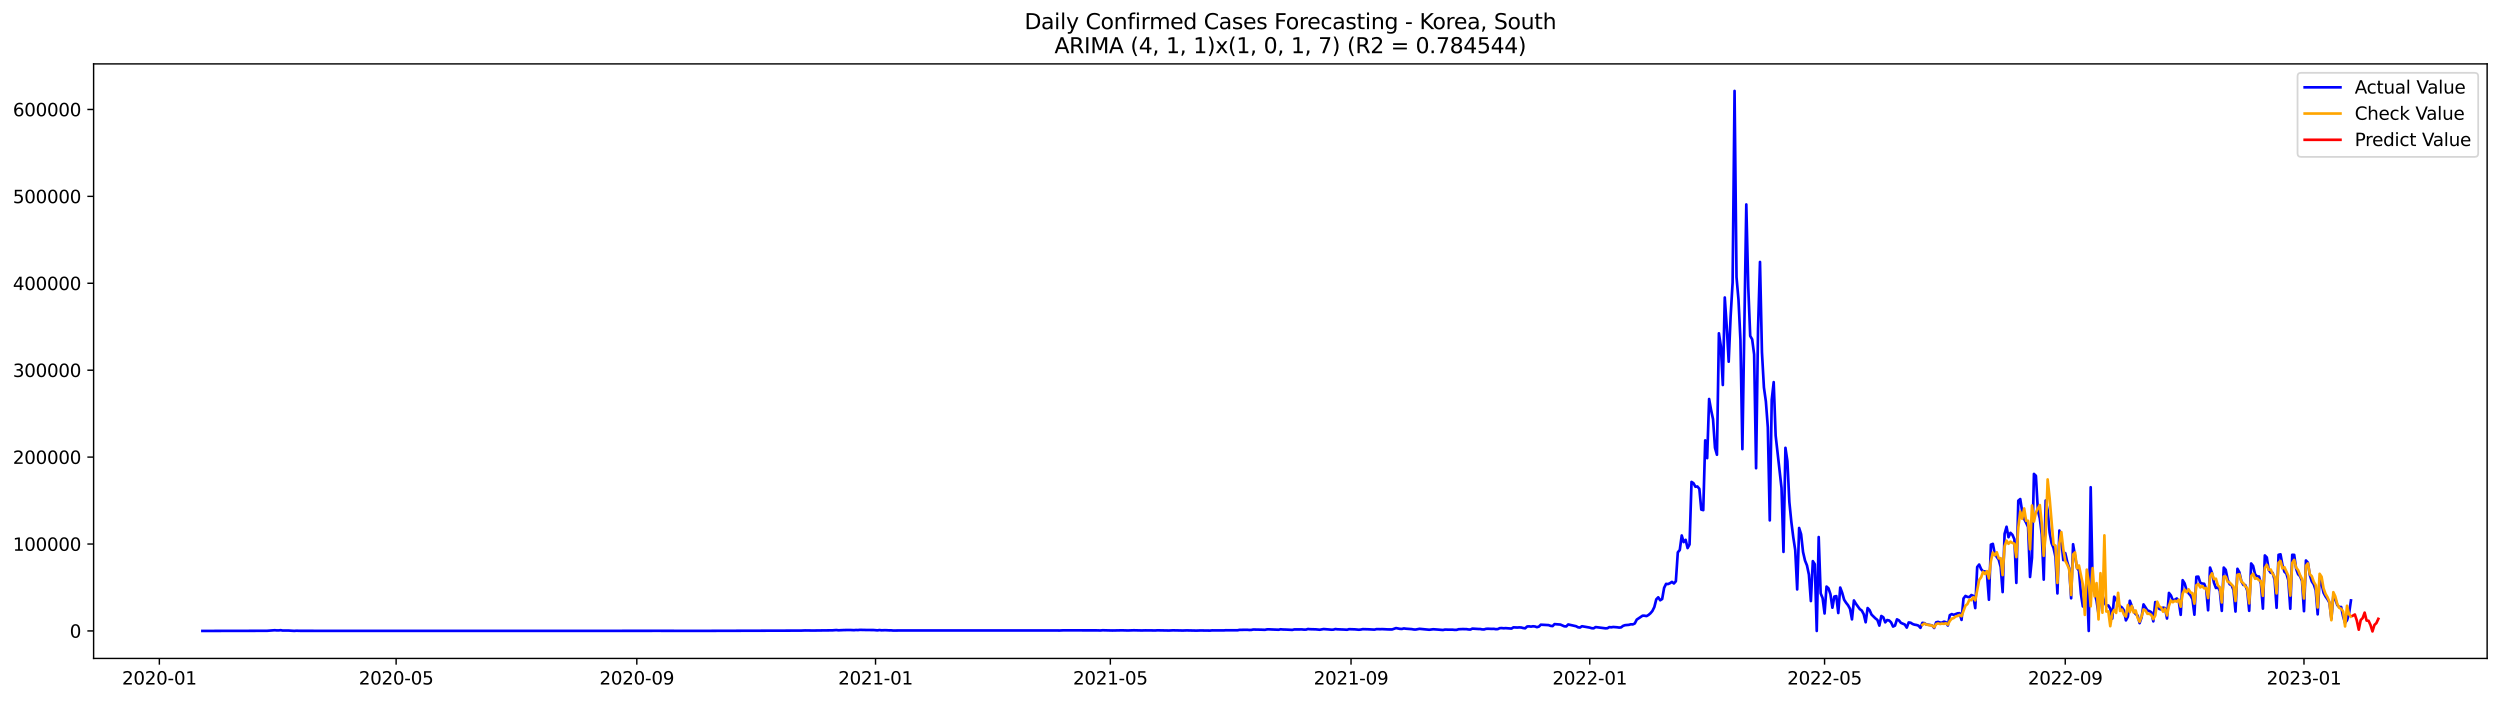 <?xml version="1.0" encoding="utf-8" standalone="no"?>
<!DOCTYPE svg PUBLIC "-//W3C//DTD SVG 1.1//EN"
  "http://www.w3.org/Graphics/SVG/1.1/DTD/svg11.dtd">
<svg xmlns:xlink="http://www.w3.org/1999/xlink" width="1398.775pt" height="392.274pt" viewBox="0 0 1398.775 392.274" xmlns="http://www.w3.org/2000/svg" version="1.1">
 <defs>
  <style type="text/css">*{stroke-linejoin: round; stroke-linecap: butt}</style>
 </defs>
 <g id="figure_1">
  <g id="patch_1">
   <path d="M 0 392.274 
L 1398.775 392.274 
L 1398.775 0 
L 0 0 
z
" style="fill: #ffffff"/>
  </g>
  <g id="axes_1">
   <g id="patch_2">
    <path d="M 52.375 368.396 
L 1391.575 368.396 
L 1391.575 35.755 
L 52.375 35.755 
z
" style="fill: #ffffff"/>
   </g>
   <g id="matplotlib.axis_1">
    <g id="xtick_1">
     <g id="line2d_1">
      <defs>
       <path id="mf28432f146" d="M 0 0 
L 0 3.5 
" style="stroke: #000000; stroke-width: 0.8"/>
      </defs>
      <g>
       <use xlink:href="#mf28432f146" x="89.161" y="368.396" style="stroke: #000000; stroke-width: 0.8"/>
      </g>
     </g>
     <g id="text_1">
      <!-- 2020-01 -->
      <g transform="translate(68.27 382.994)scale(0.1 -0.1)">
       <defs>
        <path id="DejaVuSans-32" d="M 1228 531 
L 3431 531 
L 3431 0 
L 469 0 
L 469 531 
Q 828 903 1448 1529 
Q 2069 2156 2228 2338 
Q 2531 2678 2651 2914 
Q 2772 3150 2772 3378 
Q 2772 3750 2511 3984 
Q 2250 4219 1831 4219 
Q 1534 4219 1204 4116 
Q 875 4013 500 3803 
L 500 4441 
Q 881 4594 1212 4672 
Q 1544 4750 1819 4750 
Q 2544 4750 2975 4387 
Q 3406 4025 3406 3419 
Q 3406 3131 3298 2873 
Q 3191 2616 2906 2266 
Q 2828 2175 2409 1742 
Q 1991 1309 1228 531 
z
" transform="scale(0.016)"/>
        <path id="DejaVuSans-30" d="M 2034 4250 
Q 1547 4250 1301 3770 
Q 1056 3291 1056 2328 
Q 1056 1369 1301 889 
Q 1547 409 2034 409 
Q 2525 409 2770 889 
Q 3016 1369 3016 2328 
Q 3016 3291 2770 3770 
Q 2525 4250 2034 4250 
z
M 2034 4750 
Q 2819 4750 3233 4129 
Q 3647 3509 3647 2328 
Q 3647 1150 3233 529 
Q 2819 -91 2034 -91 
Q 1250 -91 836 529 
Q 422 1150 422 2328 
Q 422 3509 836 4129 
Q 1250 4750 2034 4750 
z
" transform="scale(0.016)"/>
        <path id="DejaVuSans-2d" d="M 313 2009 
L 1997 2009 
L 1997 1497 
L 313 1497 
L 313 2009 
z
" transform="scale(0.016)"/>
        <path id="DejaVuSans-31" d="M 794 531 
L 1825 531 
L 1825 4091 
L 703 3866 
L 703 4441 
L 1819 4666 
L 2450 4666 
L 2450 531 
L 3481 531 
L 3481 0 
L 794 0 
L 794 531 
z
" transform="scale(0.016)"/>
       </defs>
       <use xlink:href="#DejaVuSans-32"/>
       <use xlink:href="#DejaVuSans-30" x="63.623"/>
       <use xlink:href="#DejaVuSans-32" x="127.246"/>
       <use xlink:href="#DejaVuSans-30" x="190.869"/>
       <use xlink:href="#DejaVuSans-2d" x="254.492"/>
       <use xlink:href="#DejaVuSans-30" x="290.576"/>
       <use xlink:href="#DejaVuSans-31" x="354.199"/>
      </g>
     </g>
    </g>
    <g id="xtick_2">
     <g id="line2d_2">
      <g>
       <use xlink:href="#mf28432f146" x="221.636" y="368.396" style="stroke: #000000; stroke-width: 0.8"/>
      </g>
     </g>
     <g id="text_2">
      <!-- 2020-05 -->
      <g transform="translate(200.745 382.994)scale(0.1 -0.1)">
       <defs>
        <path id="DejaVuSans-35" d="M 691 4666 
L 3169 4666 
L 3169 4134 
L 1269 4134 
L 1269 2991 
Q 1406 3038 1543 3061 
Q 1681 3084 1819 3084 
Q 2600 3084 3056 2656 
Q 3513 2228 3513 1497 
Q 3513 744 3044 326 
Q 2575 -91 1722 -91 
Q 1428 -91 1123 -41 
Q 819 9 494 109 
L 494 744 
Q 775 591 1075 516 
Q 1375 441 1709 441 
Q 2250 441 2565 725 
Q 2881 1009 2881 1497 
Q 2881 1984 2565 2268 
Q 2250 2553 1709 2553 
Q 1456 2553 1204 2497 
Q 953 2441 691 2322 
L 691 4666 
z
" transform="scale(0.016)"/>
       </defs>
       <use xlink:href="#DejaVuSans-32"/>
       <use xlink:href="#DejaVuSans-30" x="63.623"/>
       <use xlink:href="#DejaVuSans-32" x="127.246"/>
       <use xlink:href="#DejaVuSans-30" x="190.869"/>
       <use xlink:href="#DejaVuSans-2d" x="254.492"/>
       <use xlink:href="#DejaVuSans-30" x="290.576"/>
       <use xlink:href="#DejaVuSans-35" x="354.199"/>
      </g>
     </g>
    </g>
    <g id="xtick_3">
     <g id="line2d_3">
      <g>
       <use xlink:href="#mf28432f146" x="356.301" y="368.396" style="stroke: #000000; stroke-width: 0.8"/>
      </g>
     </g>
     <g id="text_3">
      <!-- 2020-09 -->
      <g transform="translate(335.409 382.994)scale(0.1 -0.1)">
       <defs>
        <path id="DejaVuSans-39" d="M 703 97 
L 703 672 
Q 941 559 1184 500 
Q 1428 441 1663 441 
Q 2288 441 2617 861 
Q 2947 1281 2994 2138 
Q 2813 1869 2534 1725 
Q 2256 1581 1919 1581 
Q 1219 1581 811 2004 
Q 403 2428 403 3163 
Q 403 3881 828 4315 
Q 1253 4750 1959 4750 
Q 2769 4750 3195 4129 
Q 3622 3509 3622 2328 
Q 3622 1225 3098 567 
Q 2575 -91 1691 -91 
Q 1453 -91 1209 -44 
Q 966 3 703 97 
z
M 1959 2075 
Q 2384 2075 2632 2365 
Q 2881 2656 2881 3163 
Q 2881 3666 2632 3958 
Q 2384 4250 1959 4250 
Q 1534 4250 1286 3958 
Q 1038 3666 1038 3163 
Q 1038 2656 1286 2365 
Q 1534 2075 1959 2075 
z
" transform="scale(0.016)"/>
       </defs>
       <use xlink:href="#DejaVuSans-32"/>
       <use xlink:href="#DejaVuSans-30" x="63.623"/>
       <use xlink:href="#DejaVuSans-32" x="127.246"/>
       <use xlink:href="#DejaVuSans-30" x="190.869"/>
       <use xlink:href="#DejaVuSans-2d" x="254.492"/>
       <use xlink:href="#DejaVuSans-30" x="290.576"/>
       <use xlink:href="#DejaVuSans-39" x="354.199"/>
      </g>
     </g>
    </g>
    <g id="xtick_4">
     <g id="line2d_4">
      <g>
       <use xlink:href="#mf28432f146" x="489.87" y="368.396" style="stroke: #000000; stroke-width: 0.8"/>
      </g>
     </g>
     <g id="text_4">
      <!-- 2021-01 -->
      <g transform="translate(468.979 382.994)scale(0.1 -0.1)">
       <use xlink:href="#DejaVuSans-32"/>
       <use xlink:href="#DejaVuSans-30" x="63.623"/>
       <use xlink:href="#DejaVuSans-32" x="127.246"/>
       <use xlink:href="#DejaVuSans-31" x="190.869"/>
       <use xlink:href="#DejaVuSans-2d" x="254.492"/>
       <use xlink:href="#DejaVuSans-30" x="290.576"/>
       <use xlink:href="#DejaVuSans-31" x="354.199"/>
      </g>
     </g>
    </g>
    <g id="xtick_5">
     <g id="line2d_5">
      <g>
       <use xlink:href="#mf28432f146" x="621.25" y="368.396" style="stroke: #000000; stroke-width: 0.8"/>
      </g>
     </g>
     <g id="text_5">
      <!-- 2021-05 -->
      <g transform="translate(600.359 382.994)scale(0.1 -0.1)">
       <use xlink:href="#DejaVuSans-32"/>
       <use xlink:href="#DejaVuSans-30" x="63.623"/>
       <use xlink:href="#DejaVuSans-32" x="127.246"/>
       <use xlink:href="#DejaVuSans-31" x="190.869"/>
       <use xlink:href="#DejaVuSans-2d" x="254.492"/>
       <use xlink:href="#DejaVuSans-30" x="290.576"/>
       <use xlink:href="#DejaVuSans-35" x="354.199"/>
      </g>
     </g>
    </g>
    <g id="xtick_6">
     <g id="line2d_6">
      <g>
       <use xlink:href="#mf28432f146" x="755.915" y="368.396" style="stroke: #000000; stroke-width: 0.8"/>
      </g>
     </g>
     <g id="text_6">
      <!-- 2021-09 -->
      <g transform="translate(735.023 382.994)scale(0.1 -0.1)">
       <use xlink:href="#DejaVuSans-32"/>
       <use xlink:href="#DejaVuSans-30" x="63.623"/>
       <use xlink:href="#DejaVuSans-32" x="127.246"/>
       <use xlink:href="#DejaVuSans-31" x="190.869"/>
       <use xlink:href="#DejaVuSans-2d" x="254.492"/>
       <use xlink:href="#DejaVuSans-30" x="290.576"/>
       <use xlink:href="#DejaVuSans-39" x="354.199"/>
      </g>
     </g>
    </g>
    <g id="xtick_7">
     <g id="line2d_7">
      <g>
       <use xlink:href="#mf28432f146" x="889.484" y="368.396" style="stroke: #000000; stroke-width: 0.8"/>
      </g>
     </g>
     <g id="text_7">
      <!-- 2022-01 -->
      <g transform="translate(868.593 382.994)scale(0.1 -0.1)">
       <use xlink:href="#DejaVuSans-32"/>
       <use xlink:href="#DejaVuSans-30" x="63.623"/>
       <use xlink:href="#DejaVuSans-32" x="127.246"/>
       <use xlink:href="#DejaVuSans-32" x="190.869"/>
       <use xlink:href="#DejaVuSans-2d" x="254.492"/>
       <use xlink:href="#DejaVuSans-30" x="290.576"/>
       <use xlink:href="#DejaVuSans-31" x="354.199"/>
      </g>
     </g>
    </g>
    <g id="xtick_8">
     <g id="line2d_8">
      <g>
       <use xlink:href="#mf28432f146" x="1020.864" y="368.396" style="stroke: #000000; stroke-width: 0.8"/>
      </g>
     </g>
     <g id="text_8">
      <!-- 2022-05 -->
      <g transform="translate(999.973 382.994)scale(0.1 -0.1)">
       <use xlink:href="#DejaVuSans-32"/>
       <use xlink:href="#DejaVuSans-30" x="63.623"/>
       <use xlink:href="#DejaVuSans-32" x="127.246"/>
       <use xlink:href="#DejaVuSans-32" x="190.869"/>
       <use xlink:href="#DejaVuSans-2d" x="254.492"/>
       <use xlink:href="#DejaVuSans-30" x="290.576"/>
       <use xlink:href="#DejaVuSans-35" x="354.199"/>
      </g>
     </g>
    </g>
    <g id="xtick_9">
     <g id="line2d_9">
      <g>
       <use xlink:href="#mf28432f146" x="1155.529" y="368.396" style="stroke: #000000; stroke-width: 0.8"/>
      </g>
     </g>
     <g id="text_9">
      <!-- 2022-09 -->
      <g transform="translate(1134.638 382.994)scale(0.1 -0.1)">
       <use xlink:href="#DejaVuSans-32"/>
       <use xlink:href="#DejaVuSans-30" x="63.623"/>
       <use xlink:href="#DejaVuSans-32" x="127.246"/>
       <use xlink:href="#DejaVuSans-32" x="190.869"/>
       <use xlink:href="#DejaVuSans-2d" x="254.492"/>
       <use xlink:href="#DejaVuSans-30" x="290.576"/>
       <use xlink:href="#DejaVuSans-39" x="354.199"/>
      </g>
     </g>
    </g>
    <g id="xtick_10">
     <g id="line2d_10">
      <g>
       <use xlink:href="#mf28432f146" x="1289.099" y="368.396" style="stroke: #000000; stroke-width: 0.8"/>
      </g>
     </g>
     <g id="text_10">
      <!-- 2023-01 -->
      <g transform="translate(1268.207 382.994)scale(0.1 -0.1)">
       <defs>
        <path id="DejaVuSans-33" d="M 2597 2516 
Q 3050 2419 3304 2112 
Q 3559 1806 3559 1356 
Q 3559 666 3084 287 
Q 2609 -91 1734 -91 
Q 1441 -91 1130 -33 
Q 819 25 488 141 
L 488 750 
Q 750 597 1062 519 
Q 1375 441 1716 441 
Q 2309 441 2620 675 
Q 2931 909 2931 1356 
Q 2931 1769 2642 2001 
Q 2353 2234 1838 2234 
L 1294 2234 
L 1294 2753 
L 1863 2753 
Q 2328 2753 2575 2939 
Q 2822 3125 2822 3475 
Q 2822 3834 2567 4026 
Q 2313 4219 1838 4219 
Q 1578 4219 1281 4162 
Q 984 4106 628 3988 
L 628 4550 
Q 988 4650 1302 4700 
Q 1616 4750 1894 4750 
Q 2613 4750 3031 4423 
Q 3450 4097 3450 3541 
Q 3450 3153 3228 2886 
Q 3006 2619 2597 2516 
z
" transform="scale(0.016)"/>
       </defs>
       <use xlink:href="#DejaVuSans-32"/>
       <use xlink:href="#DejaVuSans-30" x="63.623"/>
       <use xlink:href="#DejaVuSans-32" x="127.246"/>
       <use xlink:href="#DejaVuSans-33" x="190.869"/>
       <use xlink:href="#DejaVuSans-2d" x="254.492"/>
       <use xlink:href="#DejaVuSans-30" x="290.576"/>
       <use xlink:href="#DejaVuSans-31" x="354.199"/>
      </g>
     </g>
    </g>
   </g>
   <g id="matplotlib.axis_2">
    <g id="ytick_1">
     <g id="line2d_11">
      <defs>
       <path id="m77eae8d208" d="M 0 0 
L -3.5 0 
" style="stroke: #000000; stroke-width: 0.8"/>
      </defs>
      <g>
       <use xlink:href="#m77eae8d208" x="52.375" y="353.011" style="stroke: #000000; stroke-width: 0.8"/>
      </g>
     </g>
     <g id="text_11">
      <!-- 0 -->
      <g transform="translate(39.013 356.81)scale(0.1 -0.1)">
       <use xlink:href="#DejaVuSans-30"/>
      </g>
     </g>
    </g>
    <g id="ytick_2">
     <g id="line2d_12">
      <g>
       <use xlink:href="#m77eae8d208" x="52.375" y="304.383" style="stroke: #000000; stroke-width: 0.8"/>
      </g>
     </g>
     <g id="text_12">
      <!-- 100000 -->
      <g transform="translate(7.2 308.182)scale(0.1 -0.1)">
       <use xlink:href="#DejaVuSans-31"/>
       <use xlink:href="#DejaVuSans-30" x="63.623"/>
       <use xlink:href="#DejaVuSans-30" x="127.246"/>
       <use xlink:href="#DejaVuSans-30" x="190.869"/>
       <use xlink:href="#DejaVuSans-30" x="254.492"/>
       <use xlink:href="#DejaVuSans-30" x="318.115"/>
      </g>
     </g>
    </g>
    <g id="ytick_3">
     <g id="line2d_13">
      <g>
       <use xlink:href="#m77eae8d208" x="52.375" y="255.755" style="stroke: #000000; stroke-width: 0.8"/>
      </g>
     </g>
     <g id="text_13">
      <!-- 200000 -->
      <g transform="translate(7.2 259.554)scale(0.1 -0.1)">
       <use xlink:href="#DejaVuSans-32"/>
       <use xlink:href="#DejaVuSans-30" x="63.623"/>
       <use xlink:href="#DejaVuSans-30" x="127.246"/>
       <use xlink:href="#DejaVuSans-30" x="190.869"/>
       <use xlink:href="#DejaVuSans-30" x="254.492"/>
       <use xlink:href="#DejaVuSans-30" x="318.115"/>
      </g>
     </g>
    </g>
    <g id="ytick_4">
     <g id="line2d_14">
      <g>
       <use xlink:href="#m77eae8d208" x="52.375" y="207.126" style="stroke: #000000; stroke-width: 0.8"/>
      </g>
     </g>
     <g id="text_14">
      <!-- 300000 -->
      <g transform="translate(7.2 210.926)scale(0.1 -0.1)">
       <use xlink:href="#DejaVuSans-33"/>
       <use xlink:href="#DejaVuSans-30" x="63.623"/>
       <use xlink:href="#DejaVuSans-30" x="127.246"/>
       <use xlink:href="#DejaVuSans-30" x="190.869"/>
       <use xlink:href="#DejaVuSans-30" x="254.492"/>
       <use xlink:href="#DejaVuSans-30" x="318.115"/>
      </g>
     </g>
    </g>
    <g id="ytick_5">
     <g id="line2d_15">
      <g>
       <use xlink:href="#m77eae8d208" x="52.375" y="158.498" style="stroke: #000000; stroke-width: 0.8"/>
      </g>
     </g>
     <g id="text_15">
      <!-- 400000 -->
      <g transform="translate(7.2 162.297)scale(0.1 -0.1)">
       <defs>
        <path id="DejaVuSans-34" d="M 2419 4116 
L 825 1625 
L 2419 1625 
L 2419 4116 
z
M 2253 4666 
L 3047 4666 
L 3047 1625 
L 3713 1625 
L 3713 1100 
L 3047 1100 
L 3047 0 
L 2419 0 
L 2419 1100 
L 313 1100 
L 313 1709 
L 2253 4666 
z
" transform="scale(0.016)"/>
       </defs>
       <use xlink:href="#DejaVuSans-34"/>
       <use xlink:href="#DejaVuSans-30" x="63.623"/>
       <use xlink:href="#DejaVuSans-30" x="127.246"/>
       <use xlink:href="#DejaVuSans-30" x="190.869"/>
       <use xlink:href="#DejaVuSans-30" x="254.492"/>
       <use xlink:href="#DejaVuSans-30" x="318.115"/>
      </g>
     </g>
    </g>
    <g id="ytick_6">
     <g id="line2d_16">
      <g>
       <use xlink:href="#m77eae8d208" x="52.375" y="109.87" style="stroke: #000000; stroke-width: 0.8"/>
      </g>
     </g>
     <g id="text_16">
      <!-- 500000 -->
      <g transform="translate(7.2 113.669)scale(0.1 -0.1)">
       <use xlink:href="#DejaVuSans-35"/>
       <use xlink:href="#DejaVuSans-30" x="63.623"/>
       <use xlink:href="#DejaVuSans-30" x="127.246"/>
       <use xlink:href="#DejaVuSans-30" x="190.869"/>
       <use xlink:href="#DejaVuSans-30" x="254.492"/>
       <use xlink:href="#DejaVuSans-30" x="318.115"/>
      </g>
     </g>
    </g>
    <g id="ytick_7">
     <g id="line2d_17">
      <g>
       <use xlink:href="#m77eae8d208" x="52.375" y="61.242" style="stroke: #000000; stroke-width: 0.8"/>
      </g>
     </g>
     <g id="text_17">
      <!-- 600000 -->
      <g transform="translate(7.2 65.041)scale(0.1 -0.1)">
       <defs>
        <path id="DejaVuSans-36" d="M 2113 2584 
Q 1688 2584 1439 2293 
Q 1191 2003 1191 1497 
Q 1191 994 1439 701 
Q 1688 409 2113 409 
Q 2538 409 2786 701 
Q 3034 994 3034 1497 
Q 3034 2003 2786 2293 
Q 2538 2584 2113 2584 
z
M 3366 4563 
L 3366 3988 
Q 3128 4100 2886 4159 
Q 2644 4219 2406 4219 
Q 1781 4219 1451 3797 
Q 1122 3375 1075 2522 
Q 1259 2794 1537 2939 
Q 1816 3084 2150 3084 
Q 2853 3084 3261 2657 
Q 3669 2231 3669 1497 
Q 3669 778 3244 343 
Q 2819 -91 2113 -91 
Q 1303 -91 875 529 
Q 447 1150 447 2328 
Q 447 3434 972 4092 
Q 1497 4750 2381 4750 
Q 2619 4750 2861 4703 
Q 3103 4656 3366 4563 
z
" transform="scale(0.016)"/>
       </defs>
       <use xlink:href="#DejaVuSans-36"/>
       <use xlink:href="#DejaVuSans-30" x="63.623"/>
       <use xlink:href="#DejaVuSans-30" x="127.246"/>
       <use xlink:href="#DejaVuSans-30" x="190.869"/>
       <use xlink:href="#DejaVuSans-30" x="254.492"/>
       <use xlink:href="#DejaVuSans-30" x="318.115"/>
      </g>
     </g>
    </g>
   </g>
   <g id="line2d_18">
    <path d="M 113.248 353.011 
L 149.377 352.941 
L 153.757 352.616 
L 154.851 352.726 
L 155.946 352.72 
L 157.041 352.597 
L 158.136 352.8 
L 161.42 352.793 
L 164.705 352.994 
L 165.8 352.893 
L 167.989 352.958 
L 271.999 352.99 
L 287.326 352.987 
L 368.344 352.952 
L 392.43 352.976 
L 448.267 352.825 
L 450.456 352.734 
L 454.836 352.792 
L 461.405 352.712 
L 465.784 352.677 
L 467.974 352.51 
L 469.069 352.662 
L 472.353 352.519 
L 475.638 352.479 
L 477.827 352.589 
L 478.922 352.481 
L 480.017 352.533 
L 481.112 352.41 
L 485.491 352.503 
L 488.776 352.511 
L 490.965 352.695 
L 492.06 352.515 
L 493.155 352.663 
L 495.345 352.589 
L 497.534 352.699 
L 498.629 352.688 
L 499.724 352.792 
L 503.008 352.76 
L 586.216 352.765 
L 590.595 352.747 
L 592.785 352.779 
L 594.974 352.671 
L 604.828 352.693 
L 613.587 352.698 
L 615.776 352.763 
L 616.871 352.634 
L 622.345 352.774 
L 627.819 352.67 
L 631.104 352.763 
L 634.388 352.648 
L 638.768 352.754 
L 640.957 352.697 
L 644.242 352.727 
L 646.432 352.76 
L 647.526 352.671 
L 654.095 352.788 
L 656.285 352.68 
L 659.57 352.741 
L 661.759 352.79 
L 663.949 352.714 
L 669.423 352.829 
L 671.613 352.749 
L 677.087 352.819 
L 678.182 352.698 
L 684.751 352.722 
L 685.846 352.625 
L 692.415 352.648 
L 693.509 352.422 
L 697.889 352.367 
L 698.984 352.476 
L 700.078 352.452 
L 701.173 352.226 
L 705.553 352.306 
L 707.742 352.39 
L 708.837 352.144 
L 709.932 352.117 
L 712.122 352.219 
L 715.406 352.347 
L 716.501 352.089 
L 717.596 352.198 
L 719.785 352.263 
L 723.07 352.427 
L 724.165 352.173 
L 728.544 352.171 
L 729.639 352.286 
L 730.734 352.263 
L 731.828 351.932 
L 732.923 352.045 
L 736.208 352.128 
L 738.397 352.343 
L 740.587 351.965 
L 743.872 352.22 
L 744.966 352.323 
L 746.061 352.279 
L 747.156 351.965 
L 748.251 352.098 
L 751.535 352.225 
L 753.725 352.345 
L 754.82 352.027 
L 758.104 352.134 
L 760.294 352.343 
L 761.389 352.235 
L 762.484 352.015 
L 765.768 352.104 
L 769.053 352.284 
L 770.148 352 
L 772.337 352.035 
L 773.432 351.998 
L 776.717 352.171 
L 778.906 352.177 
L 781.096 351.421 
L 783.286 351.853 
L 784.38 351.898 
L 785.475 351.609 
L 786.57 351.764 
L 788.76 351.918 
L 789.855 351.997 
L 790.949 352.198 
L 792.044 352.245 
L 794.234 351.832 
L 799.708 352.356 
L 801.898 352.069 
L 804.087 352.225 
L 807.372 352.489 
L 808.467 352.248 
L 810.656 352.311 
L 812.846 352.319 
L 813.941 352.432 
L 815.036 352.395 
L 816.131 352.063 
L 818.32 351.978 
L 820.51 352.009 
L 821.605 352.191 
L 822.7 352.239 
L 823.794 351.715 
L 827.079 351.918 
L 828.174 351.93 
L 829.269 352.156 
L 830.363 352.178 
L 831.458 351.832 
L 832.553 351.786 
L 834.743 351.881 
L 835.838 351.835 
L 836.932 352.036 
L 838.027 351.978 
L 839.122 351.463 
L 840.217 351.411 
L 841.312 351.536 
L 842.407 351.449 
L 845.691 351.699 
L 846.786 351.01 
L 848.976 351.115 
L 850.07 351.033 
L 851.165 351.101 
L 852.26 351.404 
L 853.355 351.538 
L 854.45 350.521 
L 855.545 350.452 
L 856.639 350.607 
L 857.734 350.409 
L 858.829 350.518 
L 859.924 350.908 
L 861.019 350.603 
L 862.114 349.523 
L 866.493 349.759 
L 867.588 350.182 
L 868.683 350.305 
L 869.777 349.197 
L 873.062 349.455 
L 875.252 350.426 
L 876.346 350.482 
L 877.441 349.388 
L 881.821 350.376 
L 882.915 350.965 
L 884.01 351.133 
L 885.105 350.382 
L 889.484 351.149 
L 890.579 351.492 
L 891.674 351.543 
L 892.769 350.851 
L 898.243 351.553 
L 899.338 351.507 
L 900.433 350.879 
L 901.528 350.987 
L 902.622 350.805 
L 904.812 350.974 
L 905.907 351.135 
L 907.002 351.032 
L 908.097 350.191 
L 909.191 349.801 
L 911.381 349.605 
L 912.476 349.302 
L 913.571 349.359 
L 914.666 348.846 
L 915.76 346.687 
L 919.045 344.482 
L 920.14 344.494 
L 921.235 344.709 
L 922.329 344.096 
L 923.424 343.155 
L 924.519 341.873 
L 925.614 339.667 
L 926.709 335.329 
L 927.804 334.207 
L 928.898 335.857 
L 929.993 335.156 
L 931.088 328.912 
L 932.183 326.693 
L 933.278 326.788 
L 934.373 326.305 
L 935.467 325.573 
L 936.562 326.452 
L 937.657 325.208 
L 938.752 309.037 
L 939.847 307.725 
L 940.942 299.604 
L 942.036 303.312 
L 943.131 302.035 
L 944.226 306.646 
L 945.321 304.602 
L 946.416 269.639 
L 947.511 270.34 
L 948.605 272.342 
L 949.7 272.188 
L 950.795 273.476 
L 951.89 285.119 
L 952.985 285.421 
L 954.08 246.4 
L 955.174 256.337 
L 956.269 223.252 
L 957.364 229.337 
L 958.459 234.547 
L 959.554 250.545 
L 960.649 254.435 
L 961.743 186.495 
L 962.838 193.738 
L 963.933 215.405 
L 965.028 166.448 
L 966.123 182.727 
L 967.218 202.376 
L 968.312 176.817 
L 969.407 158.146 
L 970.502 50.876 
L 971.597 155.086 
L 972.692 167.577 
L 973.787 190.248 
L 974.881 251.296 
L 977.071 114.389 
L 978.166 160.643 
L 979.261 187.969 
L 980.356 189.874 
L 981.45 198.31 
L 982.545 261.973 
L 983.64 184.089 
L 984.735 146.571 
L 985.83 197.072 
L 986.925 216.761 
L 988.019 224.585 
L 989.114 239.075 
L 990.209 291.161 
L 991.304 223.662 
L 992.399 213.816 
L 993.494 243.714 
L 996.778 273.027 
L 997.873 308.794 
L 998.968 250.563 
L 1000.063 258.006 
L 1001.157 280.839 
L 1002.252 291.833 
L 1003.347 300.55 
L 1004.442 307.786 
L 1005.537 329.795 
L 1006.632 295.413 
L 1007.726 298.898 
L 1008.821 308.844 
L 1009.916 313.617 
L 1011.011 316.339 
L 1012.106 321.536 
L 1013.201 336.298 
L 1014.295 313.962 
L 1015.39 315.684 
L 1016.485 353.011 
L 1017.58 300.497 
L 1018.675 331.974 
L 1019.77 334.644 
L 1020.864 343.245 
L 1021.959 328.201 
L 1023.054 329.165 
L 1024.149 332.453 
L 1025.244 340.021 
L 1026.339 333.778 
L 1027.433 333.529 
L 1028.528 342.993 
L 1029.623 328.748 
L 1030.718 331.664 
L 1031.813 335.562 
L 1032.908 337.251 
L 1034.002 338.646 
L 1035.097 340.643 
L 1036.192 346.545 
L 1037.287 335.956 
L 1038.382 337.783 
L 1040.571 340.802 
L 1041.666 341.612 
L 1042.761 343.627 
L 1043.856 348.16 
L 1044.951 340.216 
L 1046.046 341.37 
L 1047.14 343.87 
L 1049.33 346.017 
L 1050.425 346.858 
L 1051.52 350.026 
L 1052.615 344.659 
L 1053.709 345.339 
L 1054.804 348.198 
L 1055.899 346.922 
L 1056.994 347.168 
L 1058.089 348.229 
L 1059.184 350.569 
L 1060.278 350.01 
L 1061.373 346.534 
L 1062.468 347.105 
L 1063.563 348.487 
L 1065.753 349.421 
L 1066.847 351.15 
L 1067.942 348.261 
L 1069.037 348.429 
L 1070.132 349.132 
L 1071.227 349.517 
L 1072.322 349.686 
L 1073.416 350.059 
L 1074.511 351.291 
L 1075.606 348.497 
L 1076.701 348.65 
L 1077.796 349.392 
L 1079.985 349.714 
L 1081.08 349.974 
L 1082.175 351.344 
L 1083.27 348.211 
L 1084.365 347.936 
L 1085.46 348.35 
L 1086.554 348.384 
L 1087.649 347.81 
L 1088.744 348.12 
L 1089.839 349.97 
L 1090.934 344.193 
L 1092.029 343.596 
L 1093.123 344.013 
L 1095.313 343.158 
L 1096.408 343.086 
L 1097.503 346.839 
L 1098.598 334.862 
L 1099.692 333.439 
L 1100.787 333.964 
L 1101.882 334.112 
L 1102.977 332.941 
L 1104.072 333.393 
L 1105.167 340.222 
L 1106.261 317.251 
L 1107.356 315.87 
L 1108.451 318.432 
L 1109.546 319.662 
L 1110.641 319.691 
L 1111.736 321.192 
L 1112.83 335.562 
L 1113.925 304.739 
L 1115.02 304.294 
L 1116.115 310.074 
L 1118.305 313.163 
L 1119.399 317.226 
L 1120.494 331.28 
L 1121.589 298.693 
L 1122.684 294.722 
L 1123.779 300.566 
L 1124.874 298.131 
L 1125.968 299.223 
L 1127.063 301.705 
L 1128.158 326.124 
L 1129.253 280.157 
L 1130.348 279.226 
L 1131.443 286.295 
L 1132.537 290.441 
L 1133.632 292.462 
L 1134.727 294.85 
L 1135.822 322.824 
L 1136.917 312.101 
L 1138.012 265.163 
L 1139.106 266.219 
L 1140.201 285.544 
L 1141.296 290.11 
L 1142.391 299.061 
L 1143.486 324.298 
L 1144.581 280.021 
L 1145.675 285.338 
L 1146.77 297.925 
L 1147.865 303.865 
L 1148.96 306.553 
L 1150.055 311.534 
L 1151.15 332.032 
L 1152.244 296.836 
L 1153.339 302.477 
L 1154.434 313.38 
L 1155.529 309.475 
L 1156.624 314.292 
L 1157.719 317.929 
L 1158.813 334.752 
L 1159.908 304.511 
L 1162.098 317.707 
L 1163.193 319.268 
L 1164.288 332.235 
L 1165.382 339.291 
L 1166.477 335.049 
L 1167.572 325.143 
L 1168.667 353.011 
L 1169.762 272.611 
L 1170.857 327.806 
L 1173.046 336.106 
L 1174.141 343.574 
L 1175.236 329.736 
L 1176.331 332.961 
L 1177.426 336.977 
L 1178.52 338.87 
L 1179.615 338.756 
L 1180.71 340.469 
L 1181.805 346.121 
L 1182.9 333.868 
L 1183.995 335.444 
L 1185.089 338.011 
L 1186.184 339.169 
L 1187.279 339.924 
L 1188.374 341.536 
L 1189.469 347.103 
L 1190.564 345.025 
L 1191.658 336.132 
L 1193.848 342.187 
L 1194.943 343.587 
L 1196.038 344.426 
L 1197.133 348.644 
L 1198.227 345.485 
L 1199.322 338.178 
L 1201.512 341.553 
L 1202.607 341.945 
L 1203.702 342.571 
L 1204.796 347.643 
L 1205.891 336.871 
L 1208.081 340.675 
L 1209.176 340.996 
L 1210.271 339.968 
L 1211.365 340.243 
L 1212.46 346.056 
L 1213.555 331.754 
L 1214.65 333.168 
L 1215.745 336.016 
L 1216.84 335.56 
L 1217.934 334.875 
L 1219.029 336.229 
L 1220.124 344.01 
L 1221.219 324.633 
L 1222.314 326.392 
L 1223.409 330.219 
L 1224.503 331.895 
L 1225.598 333.14 
L 1226.693 335.177 
L 1227.788 343.932 
L 1228.883 322.729 
L 1229.978 322.632 
L 1231.072 326.088 
L 1232.167 326.499 
L 1233.262 326.642 
L 1234.357 329.443 
L 1235.452 341.455 
L 1236.547 317.569 
L 1237.641 320.631 
L 1238.736 326.053 
L 1239.831 328.98 
L 1240.926 328.485 
L 1242.021 330.637 
L 1243.116 341.782 
L 1244.21 317.574 
L 1245.305 318.814 
L 1246.4 324.277 
L 1247.495 326.899 
L 1248.59 327.409 
L 1249.685 330.142 
L 1250.779 342.154 
L 1251.874 318.254 
L 1252.969 320.228 
L 1254.064 325.255 
L 1255.159 327.244 
L 1256.254 327.371 
L 1257.348 330.368 
L 1258.443 341.749 
L 1259.538 315.274 
L 1260.633 316.679 
L 1261.728 321.28 
L 1262.823 322.505 
L 1263.917 322.566 
L 1265.012 326.597 
L 1266.107 340.53 
L 1267.202 310.776 
L 1268.297 311.886 
L 1269.392 318.896 
L 1270.486 320.453 
L 1271.581 320.551 
L 1272.676 324.388 
L 1273.771 340.065 
L 1274.866 310.433 
L 1275.961 310.135 
L 1277.055 316.178 
L 1278.15 319.862 
L 1279.245 320.893 
L 1280.34 324.589 
L 1281.435 340.589 
L 1282.53 310.415 
L 1283.624 310.453 
L 1284.719 318.277 
L 1285.814 321.302 
L 1286.909 322.411 
L 1288.004 325.037 
L 1289.099 341.955 
L 1290.193 313.595 
L 1291.288 314.801 
L 1292.383 321.837 
L 1293.478 325.315 
L 1294.573 326.942 
L 1295.668 330.27 
L 1296.762 343.72 
L 1297.857 323.814 
L 1298.952 326.585 
L 1300.047 331.638 
L 1301.142 333.693 
L 1302.237 335.237 
L 1303.331 337.173 
L 1304.426 346.133 
L 1305.521 333.463 
L 1306.616 335.063 
L 1307.711 338.512 
L 1308.806 339.683 
L 1309.9 339.619 
L 1310.995 344.927 
L 1312.09 348.524 
L 1313.185 347.048 
L 1314.28 343.51 
L 1315.375 335.945 
L 1315.375 335.945 
" clip-path="url(#p5f7d1fcabd)" style="fill: none; stroke: #0000ff; stroke-width: 1.5; stroke-linecap: square"/>
   </g>
   <g id="line2d_19">
    <path d="M 1075.606 349.627 
L 1076.701 348.898 
L 1077.796 349.424 
L 1079.985 349.883 
L 1081.08 350.011 
L 1082.175 350.974 
L 1083.27 349.226 
L 1084.365 348.809 
L 1085.46 349.144 
L 1086.554 348.903 
L 1087.649 349.027 
L 1088.744 348.73 
L 1089.839 349.481 
L 1090.934 347.454 
L 1092.029 346.152 
L 1093.123 345.818 
L 1094.218 344.913 
L 1095.313 344.641 
L 1096.408 344.077 
L 1097.503 344.779 
L 1099.692 338.855 
L 1100.787 337.987 
L 1101.882 335.566 
L 1102.977 335.822 
L 1104.072 334.154 
L 1105.167 335.902 
L 1107.356 324.477 
L 1108.451 323.041 
L 1109.546 319.949 
L 1110.641 321.162 
L 1111.736 319.563 
L 1112.83 323.639 
L 1113.925 313.932 
L 1115.02 309.148 
L 1116.115 310.687 
L 1117.21 309.005 
L 1118.305 312.404 
L 1119.399 312.309 
L 1120.494 321.775 
L 1121.589 305.62 
L 1122.684 302.486 
L 1123.779 304.252 
L 1124.874 303.052 
L 1125.968 303.778 
L 1127.063 304.187 
L 1128.158 311.684 
L 1129.253 295.214 
L 1130.348 286.254 
L 1131.443 290.256 
L 1132.537 284.494 
L 1133.632 291.368 
L 1134.727 291.388 
L 1135.822 307.344 
L 1136.917 282.838 
L 1138.012 291.796 
L 1139.106 286.726 
L 1140.201 284.525 
L 1141.296 282.593 
L 1142.391 292.847 
L 1143.486 310.965 
L 1144.581 298.987 
L 1145.675 268.246 
L 1146.77 278.604 
L 1148.96 304.607 
L 1150.055 305.3 
L 1151.15 326.142 
L 1152.244 303.9 
L 1153.339 297.739 
L 1154.434 307.272 
L 1155.529 313.729 
L 1156.624 315.838 
L 1157.719 318.336 
L 1158.813 332.886 
L 1159.908 310.233 
L 1161.003 309.062 
L 1162.098 317.948 
L 1163.193 316.4 
L 1165.382 327.051 
L 1166.477 344.015 
L 1167.572 318.709 
L 1168.667 325.749 
L 1169.762 339.246 
L 1170.857 317.864 
L 1171.951 333.727 
L 1173.046 326.254 
L 1174.141 346.556 
L 1175.236 320.716 
L 1176.331 342.805 
L 1177.426 299.538 
L 1178.52 342.16 
L 1179.615 342.079 
L 1180.71 350.346 
L 1181.805 343.251 
L 1182.9 341.266 
L 1183.995 342.932 
L 1185.089 331.701 
L 1186.184 341.835 
L 1187.279 341.112 
L 1188.374 343.859 
L 1189.469 344.946 
L 1190.564 338.494 
L 1191.658 342.515 
L 1192.753 339.036 
L 1193.848 342.759 
L 1194.943 341.585 
L 1196.038 345.741 
L 1197.133 347.867 
L 1198.227 344.963 
L 1199.322 340.971 
L 1200.417 341.514 
L 1201.512 343.427 
L 1202.607 343.425 
L 1203.702 344.105 
L 1204.796 346.404 
L 1205.891 344.349 
L 1206.986 336.646 
L 1208.081 339.28 
L 1209.176 339.96 
L 1210.271 342.236 
L 1211.365 340.565 
L 1212.46 344.316 
L 1213.555 338.89 
L 1214.65 335.997 
L 1215.745 336.941 
L 1216.84 336.168 
L 1217.934 336.624 
L 1219.029 335.52 
L 1220.124 339.453 
L 1221.219 332.135 
L 1222.314 329.903 
L 1223.409 331.307 
L 1224.503 329.731 
L 1225.598 331.509 
L 1226.693 331.85 
L 1227.788 337.746 
L 1228.883 327.469 
L 1229.978 326.727 
L 1231.072 328.688 
L 1232.167 327.907 
L 1233.262 329.177 
L 1234.357 329.016 
L 1235.452 334.608 
L 1236.547 322.702 
L 1237.641 320.766 
L 1238.736 324.013 
L 1239.831 323.8 
L 1240.926 327.541 
L 1242.021 328.599 
L 1243.116 337.064 
L 1244.21 322.58 
L 1245.305 322.66 
L 1246.4 325.521 
L 1247.495 325.895 
L 1249.685 328.203 
L 1250.779 336.261 
L 1251.874 321.584 
L 1252.969 321.3 
L 1254.064 325.415 
L 1255.159 326.297 
L 1256.254 328.064 
L 1257.348 329.039 
L 1258.443 337.592 
L 1259.538 322.305 
L 1260.633 321.021 
L 1261.728 323.816 
L 1262.823 323.536 
L 1263.917 324.637 
L 1265.012 325.14 
L 1266.107 333.36 
L 1267.202 317.72 
L 1268.297 316.018 
L 1269.392 318.833 
L 1270.486 318.654 
L 1271.581 321.022 
L 1272.676 322.705 
L 1273.771 332.008 
L 1274.866 314.85 
L 1275.961 313.889 
L 1277.055 318.054 
L 1278.15 317.351 
L 1280.34 322.179 
L 1281.435 333.236 
L 1282.53 314.988 
L 1283.624 313.269 
L 1284.719 317.659 
L 1285.814 319.011 
L 1286.909 321.769 
L 1288.004 324 
L 1289.099 334.842 
L 1290.193 316.577 
L 1291.288 315.237 
L 1292.383 321.272 
L 1293.478 322.435 
L 1294.573 325.529 
L 1295.668 327.401 
L 1296.762 339.872 
L 1297.857 321.057 
L 1298.952 322.722 
L 1300.047 329.193 
L 1301.142 332.267 
L 1302.237 334.14 
L 1303.331 336.669 
L 1304.426 347.016 
L 1305.521 331.341 
L 1306.616 333.699 
L 1307.711 337.909 
L 1308.806 340.081 
L 1309.9 340.619 
L 1310.995 342.106 
L 1312.09 350.492 
L 1313.185 338.933 
L 1314.28 343.64 
L 1315.375 344.971 
L 1315.375 344.971 
" clip-path="url(#p5f7d1fcabd)" style="fill: none; stroke: #ffa500; stroke-width: 1.5; stroke-linecap: square"/>
   </g>
   <g id="line2d_20">
    <path d="M 1316.469 344.453 
L 1317.564 343.833 
L 1318.659 347.17 
L 1319.754 352.316 
L 1320.849 346.911 
L 1321.944 345.805 
L 1323.038 342.781 
L 1324.133 347.217 
L 1325.228 347.331 
L 1326.323 349.717 
L 1327.418 353.276 
L 1328.513 349.673 
L 1329.607 348.633 
L 1330.702 346.26 
" clip-path="url(#p5f7d1fcabd)" style="fill: none; stroke: #ff0000; stroke-width: 1.5; stroke-linecap: square"/>
   </g>
   <g id="patch_3">
    <path d="M 52.375 368.396 
L 52.375 35.755 
" style="fill: none; stroke: #000000; stroke-width: 0.8; stroke-linejoin: miter; stroke-linecap: square"/>
   </g>
   <g id="patch_4">
    <path d="M 1391.575 368.396 
L 1391.575 35.755 
" style="fill: none; stroke: #000000; stroke-width: 0.8; stroke-linejoin: miter; stroke-linecap: square"/>
   </g>
   <g id="patch_5">
    <path d="M 52.375 368.396 
L 1391.575 368.396 
" style="fill: none; stroke: #000000; stroke-width: 0.8; stroke-linejoin: miter; stroke-linecap: square"/>
   </g>
   <g id="patch_6">
    <path d="M 52.375 35.755 
L 1391.575 35.755 
" style="fill: none; stroke: #000000; stroke-width: 0.8; stroke-linejoin: miter; stroke-linecap: square"/>
   </g>
   <g id="text_18">
    <!-- Daily Confirmed Cases Forecasting - Korea, South -->
    <g transform="translate(573.217 16.318)scale(0.12 -0.12)">
     <defs>
      <path id="DejaVuSans-44" d="M 1259 4147 
L 1259 519 
L 2022 519 
Q 2988 519 3436 956 
Q 3884 1394 3884 2338 
Q 3884 3275 3436 3711 
Q 2988 4147 2022 4147 
L 1259 4147 
z
M 628 4666 
L 1925 4666 
Q 3281 4666 3915 4102 
Q 4550 3538 4550 2338 
Q 4550 1131 3912 565 
Q 3275 0 1925 0 
L 628 0 
L 628 4666 
z
" transform="scale(0.016)"/>
      <path id="DejaVuSans-61" d="M 2194 1759 
Q 1497 1759 1228 1600 
Q 959 1441 959 1056 
Q 959 750 1161 570 
Q 1363 391 1709 391 
Q 2188 391 2477 730 
Q 2766 1069 2766 1631 
L 2766 1759 
L 2194 1759 
z
M 3341 1997 
L 3341 0 
L 2766 0 
L 2766 531 
Q 2569 213 2275 61 
Q 1981 -91 1556 -91 
Q 1019 -91 701 211 
Q 384 513 384 1019 
Q 384 1609 779 1909 
Q 1175 2209 1959 2209 
L 2766 2209 
L 2766 2266 
Q 2766 2663 2505 2880 
Q 2244 3097 1772 3097 
Q 1472 3097 1187 3025 
Q 903 2953 641 2809 
L 641 3341 
Q 956 3463 1253 3523 
Q 1550 3584 1831 3584 
Q 2591 3584 2966 3190 
Q 3341 2797 3341 1997 
z
" transform="scale(0.016)"/>
      <path id="DejaVuSans-69" d="M 603 3500 
L 1178 3500 
L 1178 0 
L 603 0 
L 603 3500 
z
M 603 4863 
L 1178 4863 
L 1178 4134 
L 603 4134 
L 603 4863 
z
" transform="scale(0.016)"/>
      <path id="DejaVuSans-6c" d="M 603 4863 
L 1178 4863 
L 1178 0 
L 603 0 
L 603 4863 
z
" transform="scale(0.016)"/>
      <path id="DejaVuSans-79" d="M 2059 -325 
Q 1816 -950 1584 -1140 
Q 1353 -1331 966 -1331 
L 506 -1331 
L 506 -850 
L 844 -850 
Q 1081 -850 1212 -737 
Q 1344 -625 1503 -206 
L 1606 56 
L 191 3500 
L 800 3500 
L 1894 763 
L 2988 3500 
L 3597 3500 
L 2059 -325 
z
" transform="scale(0.016)"/>
      <path id="DejaVuSans-20" transform="scale(0.016)"/>
      <path id="DejaVuSans-43" d="M 4122 4306 
L 4122 3641 
Q 3803 3938 3442 4084 
Q 3081 4231 2675 4231 
Q 1875 4231 1450 3742 
Q 1025 3253 1025 2328 
Q 1025 1406 1450 917 
Q 1875 428 2675 428 
Q 3081 428 3442 575 
Q 3803 722 4122 1019 
L 4122 359 
Q 3791 134 3420 21 
Q 3050 -91 2638 -91 
Q 1578 -91 968 557 
Q 359 1206 359 2328 
Q 359 3453 968 4101 
Q 1578 4750 2638 4750 
Q 3056 4750 3426 4639 
Q 3797 4528 4122 4306 
z
" transform="scale(0.016)"/>
      <path id="DejaVuSans-6f" d="M 1959 3097 
Q 1497 3097 1228 2736 
Q 959 2375 959 1747 
Q 959 1119 1226 758 
Q 1494 397 1959 397 
Q 2419 397 2687 759 
Q 2956 1122 2956 1747 
Q 2956 2369 2687 2733 
Q 2419 3097 1959 3097 
z
M 1959 3584 
Q 2709 3584 3137 3096 
Q 3566 2609 3566 1747 
Q 3566 888 3137 398 
Q 2709 -91 1959 -91 
Q 1206 -91 779 398 
Q 353 888 353 1747 
Q 353 2609 779 3096 
Q 1206 3584 1959 3584 
z
" transform="scale(0.016)"/>
      <path id="DejaVuSans-6e" d="M 3513 2113 
L 3513 0 
L 2938 0 
L 2938 2094 
Q 2938 2591 2744 2837 
Q 2550 3084 2163 3084 
Q 1697 3084 1428 2787 
Q 1159 2491 1159 1978 
L 1159 0 
L 581 0 
L 581 3500 
L 1159 3500 
L 1159 2956 
Q 1366 3272 1645 3428 
Q 1925 3584 2291 3584 
Q 2894 3584 3203 3211 
Q 3513 2838 3513 2113 
z
" transform="scale(0.016)"/>
      <path id="DejaVuSans-66" d="M 2375 4863 
L 2375 4384 
L 1825 4384 
Q 1516 4384 1395 4259 
Q 1275 4134 1275 3809 
L 1275 3500 
L 2222 3500 
L 2222 3053 
L 1275 3053 
L 1275 0 
L 697 0 
L 697 3053 
L 147 3053 
L 147 3500 
L 697 3500 
L 697 3744 
Q 697 4328 969 4595 
Q 1241 4863 1831 4863 
L 2375 4863 
z
" transform="scale(0.016)"/>
      <path id="DejaVuSans-72" d="M 2631 2963 
Q 2534 3019 2420 3045 
Q 2306 3072 2169 3072 
Q 1681 3072 1420 2755 
Q 1159 2438 1159 1844 
L 1159 0 
L 581 0 
L 581 3500 
L 1159 3500 
L 1159 2956 
Q 1341 3275 1631 3429 
Q 1922 3584 2338 3584 
Q 2397 3584 2469 3576 
Q 2541 3569 2628 3553 
L 2631 2963 
z
" transform="scale(0.016)"/>
      <path id="DejaVuSans-6d" d="M 3328 2828 
Q 3544 3216 3844 3400 
Q 4144 3584 4550 3584 
Q 5097 3584 5394 3201 
Q 5691 2819 5691 2113 
L 5691 0 
L 5113 0 
L 5113 2094 
Q 5113 2597 4934 2840 
Q 4756 3084 4391 3084 
Q 3944 3084 3684 2787 
Q 3425 2491 3425 1978 
L 3425 0 
L 2847 0 
L 2847 2094 
Q 2847 2600 2669 2842 
Q 2491 3084 2119 3084 
Q 1678 3084 1418 2786 
Q 1159 2488 1159 1978 
L 1159 0 
L 581 0 
L 581 3500 
L 1159 3500 
L 1159 2956 
Q 1356 3278 1631 3431 
Q 1906 3584 2284 3584 
Q 2666 3584 2933 3390 
Q 3200 3197 3328 2828 
z
" transform="scale(0.016)"/>
      <path id="DejaVuSans-65" d="M 3597 1894 
L 3597 1613 
L 953 1613 
Q 991 1019 1311 708 
Q 1631 397 2203 397 
Q 2534 397 2845 478 
Q 3156 559 3463 722 
L 3463 178 
Q 3153 47 2828 -22 
Q 2503 -91 2169 -91 
Q 1331 -91 842 396 
Q 353 884 353 1716 
Q 353 2575 817 3079 
Q 1281 3584 2069 3584 
Q 2775 3584 3186 3129 
Q 3597 2675 3597 1894 
z
M 3022 2063 
Q 3016 2534 2758 2815 
Q 2500 3097 2075 3097 
Q 1594 3097 1305 2825 
Q 1016 2553 972 2059 
L 3022 2063 
z
" transform="scale(0.016)"/>
      <path id="DejaVuSans-64" d="M 2906 2969 
L 2906 4863 
L 3481 4863 
L 3481 0 
L 2906 0 
L 2906 525 
Q 2725 213 2448 61 
Q 2172 -91 1784 -91 
Q 1150 -91 751 415 
Q 353 922 353 1747 
Q 353 2572 751 3078 
Q 1150 3584 1784 3584 
Q 2172 3584 2448 3432 
Q 2725 3281 2906 2969 
z
M 947 1747 
Q 947 1113 1208 752 
Q 1469 391 1925 391 
Q 2381 391 2643 752 
Q 2906 1113 2906 1747 
Q 2906 2381 2643 2742 
Q 2381 3103 1925 3103 
Q 1469 3103 1208 2742 
Q 947 2381 947 1747 
z
" transform="scale(0.016)"/>
      <path id="DejaVuSans-73" d="M 2834 3397 
L 2834 2853 
Q 2591 2978 2328 3040 
Q 2066 3103 1784 3103 
Q 1356 3103 1142 2972 
Q 928 2841 928 2578 
Q 928 2378 1081 2264 
Q 1234 2150 1697 2047 
L 1894 2003 
Q 2506 1872 2764 1633 
Q 3022 1394 3022 966 
Q 3022 478 2636 193 
Q 2250 -91 1575 -91 
Q 1294 -91 989 -36 
Q 684 19 347 128 
L 347 722 
Q 666 556 975 473 
Q 1284 391 1588 391 
Q 1994 391 2212 530 
Q 2431 669 2431 922 
Q 2431 1156 2273 1281 
Q 2116 1406 1581 1522 
L 1381 1569 
Q 847 1681 609 1914 
Q 372 2147 372 2553 
Q 372 3047 722 3315 
Q 1072 3584 1716 3584 
Q 2034 3584 2315 3537 
Q 2597 3491 2834 3397 
z
" transform="scale(0.016)"/>
      <path id="DejaVuSans-46" d="M 628 4666 
L 3309 4666 
L 3309 4134 
L 1259 4134 
L 1259 2759 
L 3109 2759 
L 3109 2228 
L 1259 2228 
L 1259 0 
L 628 0 
L 628 4666 
z
" transform="scale(0.016)"/>
      <path id="DejaVuSans-63" d="M 3122 3366 
L 3122 2828 
Q 2878 2963 2633 3030 
Q 2388 3097 2138 3097 
Q 1578 3097 1268 2742 
Q 959 2388 959 1747 
Q 959 1106 1268 751 
Q 1578 397 2138 397 
Q 2388 397 2633 464 
Q 2878 531 3122 666 
L 3122 134 
Q 2881 22 2623 -34 
Q 2366 -91 2075 -91 
Q 1284 -91 818 406 
Q 353 903 353 1747 
Q 353 2603 823 3093 
Q 1294 3584 2113 3584 
Q 2378 3584 2631 3529 
Q 2884 3475 3122 3366 
z
" transform="scale(0.016)"/>
      <path id="DejaVuSans-74" d="M 1172 4494 
L 1172 3500 
L 2356 3500 
L 2356 3053 
L 1172 3053 
L 1172 1153 
Q 1172 725 1289 603 
Q 1406 481 1766 481 
L 2356 481 
L 2356 0 
L 1766 0 
Q 1100 0 847 248 
Q 594 497 594 1153 
L 594 3053 
L 172 3053 
L 172 3500 
L 594 3500 
L 594 4494 
L 1172 4494 
z
" transform="scale(0.016)"/>
      <path id="DejaVuSans-67" d="M 2906 1791 
Q 2906 2416 2648 2759 
Q 2391 3103 1925 3103 
Q 1463 3103 1205 2759 
Q 947 2416 947 1791 
Q 947 1169 1205 825 
Q 1463 481 1925 481 
Q 2391 481 2648 825 
Q 2906 1169 2906 1791 
z
M 3481 434 
Q 3481 -459 3084 -895 
Q 2688 -1331 1869 -1331 
Q 1566 -1331 1297 -1286 
Q 1028 -1241 775 -1147 
L 775 -588 
Q 1028 -725 1275 -790 
Q 1522 -856 1778 -856 
Q 2344 -856 2625 -561 
Q 2906 -266 2906 331 
L 2906 616 
Q 2728 306 2450 153 
Q 2172 0 1784 0 
Q 1141 0 747 490 
Q 353 981 353 1791 
Q 353 2603 747 3093 
Q 1141 3584 1784 3584 
Q 2172 3584 2450 3431 
Q 2728 3278 2906 2969 
L 2906 3500 
L 3481 3500 
L 3481 434 
z
" transform="scale(0.016)"/>
      <path id="DejaVuSans-4b" d="M 628 4666 
L 1259 4666 
L 1259 2694 
L 3353 4666 
L 4166 4666 
L 1850 2491 
L 4331 0 
L 3500 0 
L 1259 2247 
L 1259 0 
L 628 0 
L 628 4666 
z
" transform="scale(0.016)"/>
      <path id="DejaVuSans-2c" d="M 750 794 
L 1409 794 
L 1409 256 
L 897 -744 
L 494 -744 
L 750 256 
L 750 794 
z
" transform="scale(0.016)"/>
      <path id="DejaVuSans-53" d="M 3425 4513 
L 3425 3897 
Q 3066 4069 2747 4153 
Q 2428 4238 2131 4238 
Q 1616 4238 1336 4038 
Q 1056 3838 1056 3469 
Q 1056 3159 1242 3001 
Q 1428 2844 1947 2747 
L 2328 2669 
Q 3034 2534 3370 2195 
Q 3706 1856 3706 1288 
Q 3706 609 3251 259 
Q 2797 -91 1919 -91 
Q 1588 -91 1214 -16 
Q 841 59 441 206 
L 441 856 
Q 825 641 1194 531 
Q 1563 422 1919 422 
Q 2459 422 2753 634 
Q 3047 847 3047 1241 
Q 3047 1584 2836 1778 
Q 2625 1972 2144 2069 
L 1759 2144 
Q 1053 2284 737 2584 
Q 422 2884 422 3419 
Q 422 4038 858 4394 
Q 1294 4750 2059 4750 
Q 2388 4750 2728 4690 
Q 3069 4631 3425 4513 
z
" transform="scale(0.016)"/>
      <path id="DejaVuSans-75" d="M 544 1381 
L 544 3500 
L 1119 3500 
L 1119 1403 
Q 1119 906 1312 657 
Q 1506 409 1894 409 
Q 2359 409 2629 706 
Q 2900 1003 2900 1516 
L 2900 3500 
L 3475 3500 
L 3475 0 
L 2900 0 
L 2900 538 
Q 2691 219 2414 64 
Q 2138 -91 1772 -91 
Q 1169 -91 856 284 
Q 544 659 544 1381 
z
M 1991 3584 
L 1991 3584 
z
" transform="scale(0.016)"/>
      <path id="DejaVuSans-68" d="M 3513 2113 
L 3513 0 
L 2938 0 
L 2938 2094 
Q 2938 2591 2744 2837 
Q 2550 3084 2163 3084 
Q 1697 3084 1428 2787 
Q 1159 2491 1159 1978 
L 1159 0 
L 581 0 
L 581 4863 
L 1159 4863 
L 1159 2956 
Q 1366 3272 1645 3428 
Q 1925 3584 2291 3584 
Q 2894 3584 3203 3211 
Q 3513 2838 3513 2113 
z
" transform="scale(0.016)"/>
     </defs>
     <use xlink:href="#DejaVuSans-44"/>
     <use xlink:href="#DejaVuSans-61" x="77.002"/>
     <use xlink:href="#DejaVuSans-69" x="138.281"/>
     <use xlink:href="#DejaVuSans-6c" x="166.064"/>
     <use xlink:href="#DejaVuSans-79" x="193.848"/>
     <use xlink:href="#DejaVuSans-20" x="253.027"/>
     <use xlink:href="#DejaVuSans-43" x="284.814"/>
     <use xlink:href="#DejaVuSans-6f" x="354.639"/>
     <use xlink:href="#DejaVuSans-6e" x="415.82"/>
     <use xlink:href="#DejaVuSans-66" x="479.199"/>
     <use xlink:href="#DejaVuSans-69" x="514.404"/>
     <use xlink:href="#DejaVuSans-72" x="542.188"/>
     <use xlink:href="#DejaVuSans-6d" x="581.551"/>
     <use xlink:href="#DejaVuSans-65" x="678.963"/>
     <use xlink:href="#DejaVuSans-64" x="740.486"/>
     <use xlink:href="#DejaVuSans-20" x="803.963"/>
     <use xlink:href="#DejaVuSans-43" x="835.75"/>
     <use xlink:href="#DejaVuSans-61" x="905.574"/>
     <use xlink:href="#DejaVuSans-73" x="966.854"/>
     <use xlink:href="#DejaVuSans-65" x="1018.953"/>
     <use xlink:href="#DejaVuSans-73" x="1080.477"/>
     <use xlink:href="#DejaVuSans-20" x="1132.576"/>
     <use xlink:href="#DejaVuSans-46" x="1164.363"/>
     <use xlink:href="#DejaVuSans-6f" x="1218.258"/>
     <use xlink:href="#DejaVuSans-72" x="1279.439"/>
     <use xlink:href="#DejaVuSans-65" x="1318.303"/>
     <use xlink:href="#DejaVuSans-63" x="1379.826"/>
     <use xlink:href="#DejaVuSans-61" x="1434.807"/>
     <use xlink:href="#DejaVuSans-73" x="1496.086"/>
     <use xlink:href="#DejaVuSans-74" x="1548.186"/>
     <use xlink:href="#DejaVuSans-69" x="1587.395"/>
     <use xlink:href="#DejaVuSans-6e" x="1615.178"/>
     <use xlink:href="#DejaVuSans-67" x="1678.557"/>
     <use xlink:href="#DejaVuSans-20" x="1742.033"/>
     <use xlink:href="#DejaVuSans-2d" x="1773.82"/>
     <use xlink:href="#DejaVuSans-20" x="1809.904"/>
     <use xlink:href="#DejaVuSans-4b" x="1841.691"/>
     <use xlink:href="#DejaVuSans-6f" x="1902.268"/>
     <use xlink:href="#DejaVuSans-72" x="1963.449"/>
     <use xlink:href="#DejaVuSans-65" x="2002.312"/>
     <use xlink:href="#DejaVuSans-61" x="2063.836"/>
     <use xlink:href="#DejaVuSans-2c" x="2125.115"/>
     <use xlink:href="#DejaVuSans-20" x="2156.902"/>
     <use xlink:href="#DejaVuSans-53" x="2188.689"/>
     <use xlink:href="#DejaVuSans-6f" x="2252.166"/>
     <use xlink:href="#DejaVuSans-75" x="2313.348"/>
     <use xlink:href="#DejaVuSans-74" x="2376.727"/>
     <use xlink:href="#DejaVuSans-68" x="2415.936"/>
    </g>
    <!-- ARIMA (4, 1, 1)x(1, 0, 1, 7) (R2 = 0.784544) -->
    <g transform="translate(589.991 29.756)scale(0.12 -0.12)">
     <defs>
      <path id="DejaVuSans-41" d="M 2188 4044 
L 1331 1722 
L 3047 1722 
L 2188 4044 
z
M 1831 4666 
L 2547 4666 
L 4325 0 
L 3669 0 
L 3244 1197 
L 1141 1197 
L 716 0 
L 50 0 
L 1831 4666 
z
" transform="scale(0.016)"/>
      <path id="DejaVuSans-52" d="M 2841 2188 
Q 3044 2119 3236 1894 
Q 3428 1669 3622 1275 
L 4263 0 
L 3584 0 
L 2988 1197 
Q 2756 1666 2539 1819 
Q 2322 1972 1947 1972 
L 1259 1972 
L 1259 0 
L 628 0 
L 628 4666 
L 2053 4666 
Q 2853 4666 3247 4331 
Q 3641 3997 3641 3322 
Q 3641 2881 3436 2590 
Q 3231 2300 2841 2188 
z
M 1259 4147 
L 1259 2491 
L 2053 2491 
Q 2509 2491 2742 2702 
Q 2975 2913 2975 3322 
Q 2975 3731 2742 3939 
Q 2509 4147 2053 4147 
L 1259 4147 
z
" transform="scale(0.016)"/>
      <path id="DejaVuSans-49" d="M 628 4666 
L 1259 4666 
L 1259 0 
L 628 0 
L 628 4666 
z
" transform="scale(0.016)"/>
      <path id="DejaVuSans-4d" d="M 628 4666 
L 1569 4666 
L 2759 1491 
L 3956 4666 
L 4897 4666 
L 4897 0 
L 4281 0 
L 4281 4097 
L 3078 897 
L 2444 897 
L 1241 4097 
L 1241 0 
L 628 0 
L 628 4666 
z
" transform="scale(0.016)"/>
      <path id="DejaVuSans-28" d="M 1984 4856 
Q 1566 4138 1362 3434 
Q 1159 2731 1159 2009 
Q 1159 1288 1364 580 
Q 1569 -128 1984 -844 
L 1484 -844 
Q 1016 -109 783 600 
Q 550 1309 550 2009 
Q 550 2706 781 3412 
Q 1013 4119 1484 4856 
L 1984 4856 
z
" transform="scale(0.016)"/>
      <path id="DejaVuSans-29" d="M 513 4856 
L 1013 4856 
Q 1481 4119 1714 3412 
Q 1947 2706 1947 2009 
Q 1947 1309 1714 600 
Q 1481 -109 1013 -844 
L 513 -844 
Q 928 -128 1133 580 
Q 1338 1288 1338 2009 
Q 1338 2731 1133 3434 
Q 928 4138 513 4856 
z
" transform="scale(0.016)"/>
      <path id="DejaVuSans-78" d="M 3513 3500 
L 2247 1797 
L 3578 0 
L 2900 0 
L 1881 1375 
L 863 0 
L 184 0 
L 1544 1831 
L 300 3500 
L 978 3500 
L 1906 2253 
L 2834 3500 
L 3513 3500 
z
" transform="scale(0.016)"/>
      <path id="DejaVuSans-37" d="M 525 4666 
L 3525 4666 
L 3525 4397 
L 1831 0 
L 1172 0 
L 2766 4134 
L 525 4134 
L 525 4666 
z
" transform="scale(0.016)"/>
      <path id="DejaVuSans-3d" d="M 678 2906 
L 4684 2906 
L 4684 2381 
L 678 2381 
L 678 2906 
z
M 678 1631 
L 4684 1631 
L 4684 1100 
L 678 1100 
L 678 1631 
z
" transform="scale(0.016)"/>
      <path id="DejaVuSans-2e" d="M 684 794 
L 1344 794 
L 1344 0 
L 684 0 
L 684 794 
z
" transform="scale(0.016)"/>
      <path id="DejaVuSans-38" d="M 2034 2216 
Q 1584 2216 1326 1975 
Q 1069 1734 1069 1313 
Q 1069 891 1326 650 
Q 1584 409 2034 409 
Q 2484 409 2743 651 
Q 3003 894 3003 1313 
Q 3003 1734 2745 1975 
Q 2488 2216 2034 2216 
z
M 1403 2484 
Q 997 2584 770 2862 
Q 544 3141 544 3541 
Q 544 4100 942 4425 
Q 1341 4750 2034 4750 
Q 2731 4750 3128 4425 
Q 3525 4100 3525 3541 
Q 3525 3141 3298 2862 
Q 3072 2584 2669 2484 
Q 3125 2378 3379 2068 
Q 3634 1759 3634 1313 
Q 3634 634 3220 271 
Q 2806 -91 2034 -91 
Q 1263 -91 848 271 
Q 434 634 434 1313 
Q 434 1759 690 2068 
Q 947 2378 1403 2484 
z
M 1172 3481 
Q 1172 3119 1398 2916 
Q 1625 2713 2034 2713 
Q 2441 2713 2670 2916 
Q 2900 3119 2900 3481 
Q 2900 3844 2670 4047 
Q 2441 4250 2034 4250 
Q 1625 4250 1398 4047 
Q 1172 3844 1172 3481 
z
" transform="scale(0.016)"/>
     </defs>
     <use xlink:href="#DejaVuSans-41"/>
     <use xlink:href="#DejaVuSans-52" x="68.408"/>
     <use xlink:href="#DejaVuSans-49" x="137.891"/>
     <use xlink:href="#DejaVuSans-4d" x="167.383"/>
     <use xlink:href="#DejaVuSans-41" x="253.662"/>
     <use xlink:href="#DejaVuSans-20" x="322.07"/>
     <use xlink:href="#DejaVuSans-28" x="353.857"/>
     <use xlink:href="#DejaVuSans-34" x="392.871"/>
     <use xlink:href="#DejaVuSans-2c" x="456.494"/>
     <use xlink:href="#DejaVuSans-20" x="488.281"/>
     <use xlink:href="#DejaVuSans-31" x="520.068"/>
     <use xlink:href="#DejaVuSans-2c" x="583.691"/>
     <use xlink:href="#DejaVuSans-20" x="615.479"/>
     <use xlink:href="#DejaVuSans-31" x="647.266"/>
     <use xlink:href="#DejaVuSans-29" x="710.889"/>
     <use xlink:href="#DejaVuSans-78" x="749.902"/>
     <use xlink:href="#DejaVuSans-28" x="809.082"/>
     <use xlink:href="#DejaVuSans-31" x="848.096"/>
     <use xlink:href="#DejaVuSans-2c" x="911.719"/>
     <use xlink:href="#DejaVuSans-20" x="943.506"/>
     <use xlink:href="#DejaVuSans-30" x="975.293"/>
     <use xlink:href="#DejaVuSans-2c" x="1038.916"/>
     <use xlink:href="#DejaVuSans-20" x="1070.703"/>
     <use xlink:href="#DejaVuSans-31" x="1102.49"/>
     <use xlink:href="#DejaVuSans-2c" x="1166.113"/>
     <use xlink:href="#DejaVuSans-20" x="1197.9"/>
     <use xlink:href="#DejaVuSans-37" x="1229.688"/>
     <use xlink:href="#DejaVuSans-29" x="1293.311"/>
     <use xlink:href="#DejaVuSans-20" x="1332.324"/>
     <use xlink:href="#DejaVuSans-28" x="1364.111"/>
     <use xlink:href="#DejaVuSans-52" x="1403.125"/>
     <use xlink:href="#DejaVuSans-32" x="1472.607"/>
     <use xlink:href="#DejaVuSans-20" x="1536.23"/>
     <use xlink:href="#DejaVuSans-3d" x="1568.018"/>
     <use xlink:href="#DejaVuSans-20" x="1651.807"/>
     <use xlink:href="#DejaVuSans-30" x="1683.594"/>
     <use xlink:href="#DejaVuSans-2e" x="1747.217"/>
     <use xlink:href="#DejaVuSans-37" x="1779.004"/>
     <use xlink:href="#DejaVuSans-38" x="1842.627"/>
     <use xlink:href="#DejaVuSans-34" x="1906.25"/>
     <use xlink:href="#DejaVuSans-35" x="1969.873"/>
     <use xlink:href="#DejaVuSans-34" x="2033.496"/>
     <use xlink:href="#DejaVuSans-34" x="2097.119"/>
     <use xlink:href="#DejaVuSans-29" x="2160.742"/>
    </g>
   </g>
   <g id="legend_1">
    <g id="patch_7">
     <path d="M 1287.495 87.79 
L 1384.575 87.79 
Q 1386.575 87.79 1386.575 85.79 
L 1386.575 42.755 
Q 1386.575 40.755 1384.575 40.755 
L 1287.495 40.755 
Q 1285.495 40.755 1285.495 42.755 
L 1285.495 85.79 
Q 1285.495 87.79 1287.495 87.79 
z
" style="fill: #ffffff; opacity: 0.8; stroke: #cccccc; stroke-linejoin: miter"/>
    </g>
    <g id="line2d_21">
     <path d="M 1289.495 48.854 
L 1299.495 48.854 
L 1309.495 48.854 
" style="fill: none; stroke: #0000ff; stroke-width: 1.5; stroke-linecap: square"/>
    </g>
    <g id="text_19">
     <!-- Actual Value -->
     <g transform="translate(1317.495 52.354)scale(0.1 -0.1)">
      <defs>
       <path id="DejaVuSans-56" d="M 1831 0 
L 50 4666 
L 709 4666 
L 2188 738 
L 3669 4666 
L 4325 4666 
L 2547 0 
L 1831 0 
z
" transform="scale(0.016)"/>
      </defs>
      <use xlink:href="#DejaVuSans-41"/>
      <use xlink:href="#DejaVuSans-63" x="66.658"/>
      <use xlink:href="#DejaVuSans-74" x="121.639"/>
      <use xlink:href="#DejaVuSans-75" x="160.848"/>
      <use xlink:href="#DejaVuSans-61" x="224.227"/>
      <use xlink:href="#DejaVuSans-6c" x="285.506"/>
      <use xlink:href="#DejaVuSans-20" x="313.289"/>
      <use xlink:href="#DejaVuSans-56" x="345.076"/>
      <use xlink:href="#DejaVuSans-61" x="405.734"/>
      <use xlink:href="#DejaVuSans-6c" x="467.014"/>
      <use xlink:href="#DejaVuSans-75" x="494.797"/>
      <use xlink:href="#DejaVuSans-65" x="558.176"/>
     </g>
    </g>
    <g id="line2d_22">
     <path d="M 1289.495 63.532 
L 1299.495 63.532 
L 1309.495 63.532 
" style="fill: none; stroke: #ffa500; stroke-width: 1.5; stroke-linecap: square"/>
    </g>
    <g id="text_20">
     <!-- Check Value -->
     <g transform="translate(1317.495 67.032)scale(0.1 -0.1)">
      <defs>
       <path id="DejaVuSans-6b" d="M 581 4863 
L 1159 4863 
L 1159 1991 
L 2875 3500 
L 3609 3500 
L 1753 1863 
L 3688 0 
L 2938 0 
L 1159 1709 
L 1159 0 
L 581 0 
L 581 4863 
z
" transform="scale(0.016)"/>
      </defs>
      <use xlink:href="#DejaVuSans-43"/>
      <use xlink:href="#DejaVuSans-68" x="69.824"/>
      <use xlink:href="#DejaVuSans-65" x="133.203"/>
      <use xlink:href="#DejaVuSans-63" x="194.727"/>
      <use xlink:href="#DejaVuSans-6b" x="249.707"/>
      <use xlink:href="#DejaVuSans-20" x="307.617"/>
      <use xlink:href="#DejaVuSans-56" x="339.404"/>
      <use xlink:href="#DejaVuSans-61" x="400.062"/>
      <use xlink:href="#DejaVuSans-6c" x="461.342"/>
      <use xlink:href="#DejaVuSans-75" x="489.125"/>
      <use xlink:href="#DejaVuSans-65" x="552.504"/>
     </g>
    </g>
    <g id="line2d_23">
     <path d="M 1289.495 78.21 
L 1299.495 78.21 
L 1309.495 78.21 
" style="fill: none; stroke: #ff0000; stroke-width: 1.5; stroke-linecap: square"/>
    </g>
    <g id="text_21">
     <!-- Predict Value -->
     <g transform="translate(1317.495 81.71)scale(0.1 -0.1)">
      <defs>
       <path id="DejaVuSans-50" d="M 1259 4147 
L 1259 2394 
L 2053 2394 
Q 2494 2394 2734 2622 
Q 2975 2850 2975 3272 
Q 2975 3691 2734 3919 
Q 2494 4147 2053 4147 
L 1259 4147 
z
M 628 4666 
L 2053 4666 
Q 2838 4666 3239 4311 
Q 3641 3956 3641 3272 
Q 3641 2581 3239 2228 
Q 2838 1875 2053 1875 
L 1259 1875 
L 1259 0 
L 628 0 
L 628 4666 
z
" transform="scale(0.016)"/>
      </defs>
      <use xlink:href="#DejaVuSans-50"/>
      <use xlink:href="#DejaVuSans-72" x="58.553"/>
      <use xlink:href="#DejaVuSans-65" x="97.416"/>
      <use xlink:href="#DejaVuSans-64" x="158.939"/>
      <use xlink:href="#DejaVuSans-69" x="222.416"/>
      <use xlink:href="#DejaVuSans-63" x="250.199"/>
      <use xlink:href="#DejaVuSans-74" x="305.18"/>
      <use xlink:href="#DejaVuSans-20" x="344.389"/>
      <use xlink:href="#DejaVuSans-56" x="376.176"/>
      <use xlink:href="#DejaVuSans-61" x="436.834"/>
      <use xlink:href="#DejaVuSans-6c" x="498.113"/>
      <use xlink:href="#DejaVuSans-75" x="525.896"/>
      <use xlink:href="#DejaVuSans-65" x="589.275"/>
     </g>
    </g>
   </g>
  </g>
 </g>
 <defs>
  <clipPath id="p5f7d1fcabd">
   <rect x="52.375" y="35.755" width="1339.2" height="332.64"/>
  </clipPath>
 </defs>
</svg>
